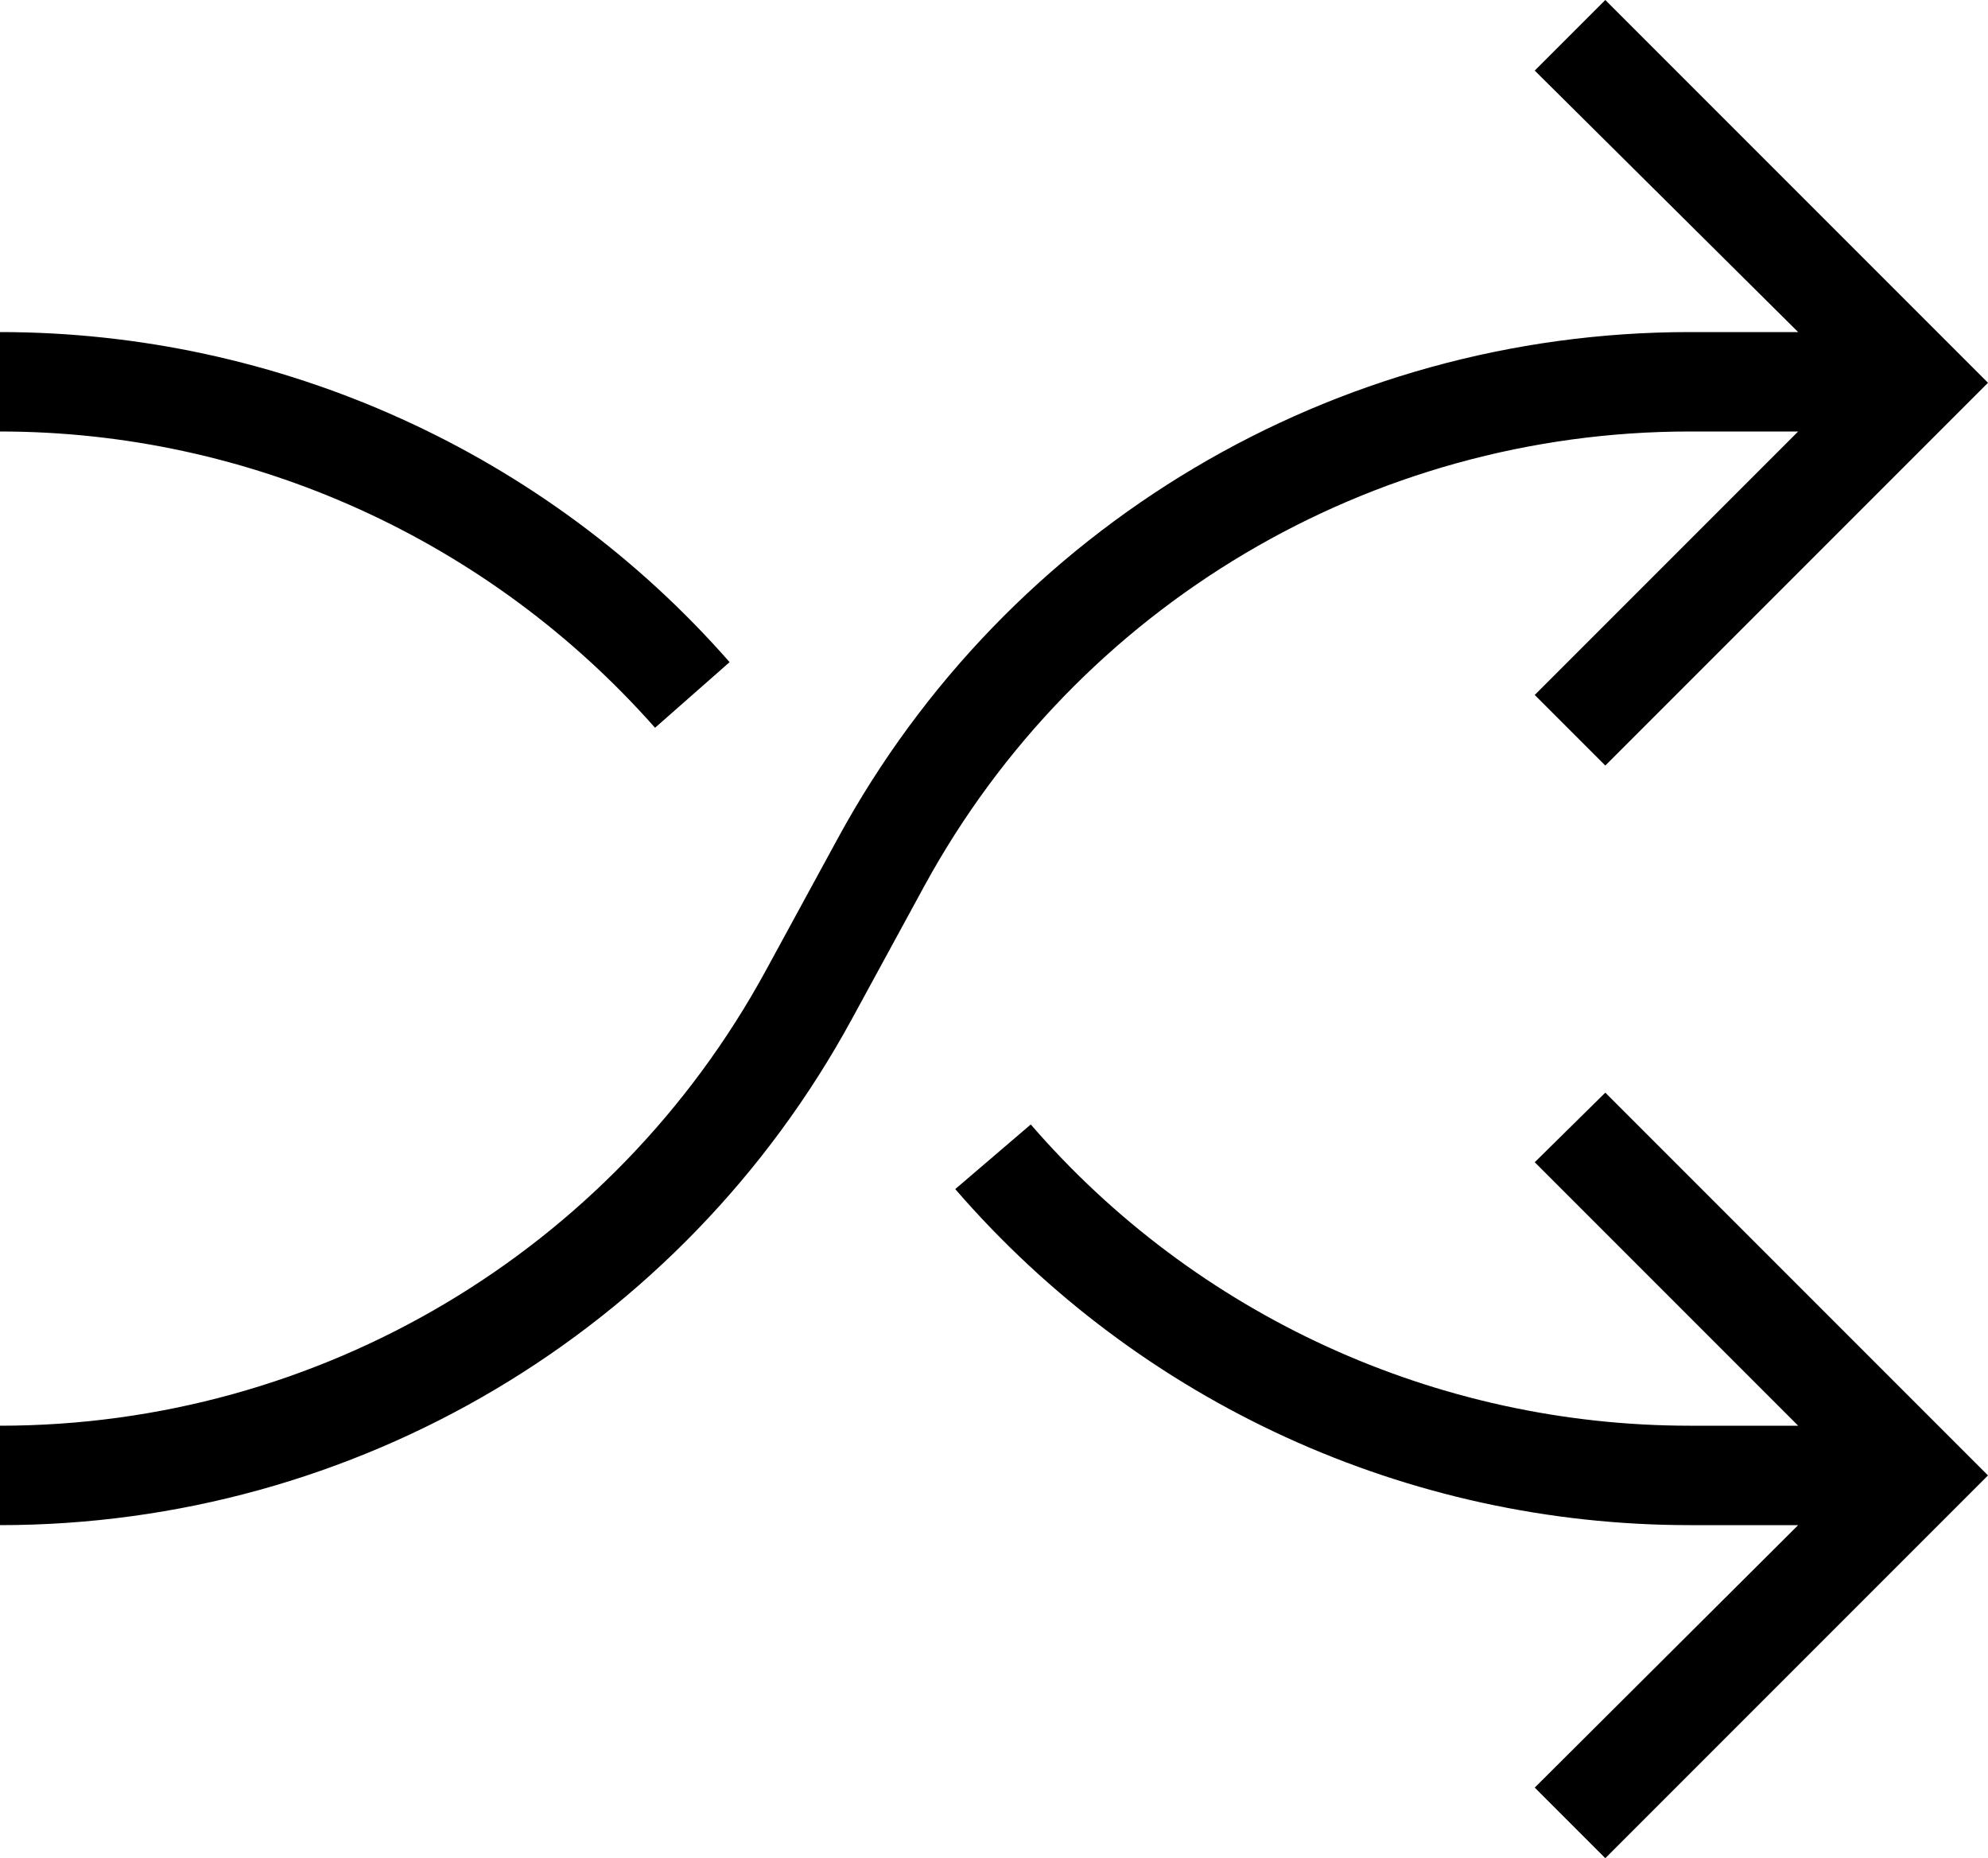 <svg xmlns="http://www.w3.org/2000/svg" viewBox="2 2.66 20 18.69"><g id="shuffle"><path d="M18.15,13.65l3.85,3.85l-3.85,3.85l-0.71-0.71L20.09,18H19c-2.84,0-5.53-1.23-7.39-3.38l0.76-0.65 C14.03,15.89,16.45,17,19,17h1.09l-2.65-2.65L18.15,13.65z M19,7h1.09l-2.65,2.65l0.71,0.71l3.85-3.85l-3.85-3.85l-0.71,0.71 L20.09,6H19c-3.58,0-6.86,1.95-8.57,5.09l-0.73,1.34C8.16,15.25,5.21,17,2,17v1c3.58,0,6.86-1.95,8.57-5.09l0.73-1.34 C12.84,8.75,15.79,7,19,7z M8.59,9.98l0.75-0.66C7.49,7.21,4.81,6,2,6v1C4.52,7,6.92,8.09,8.59,9.98z"/></g></svg>